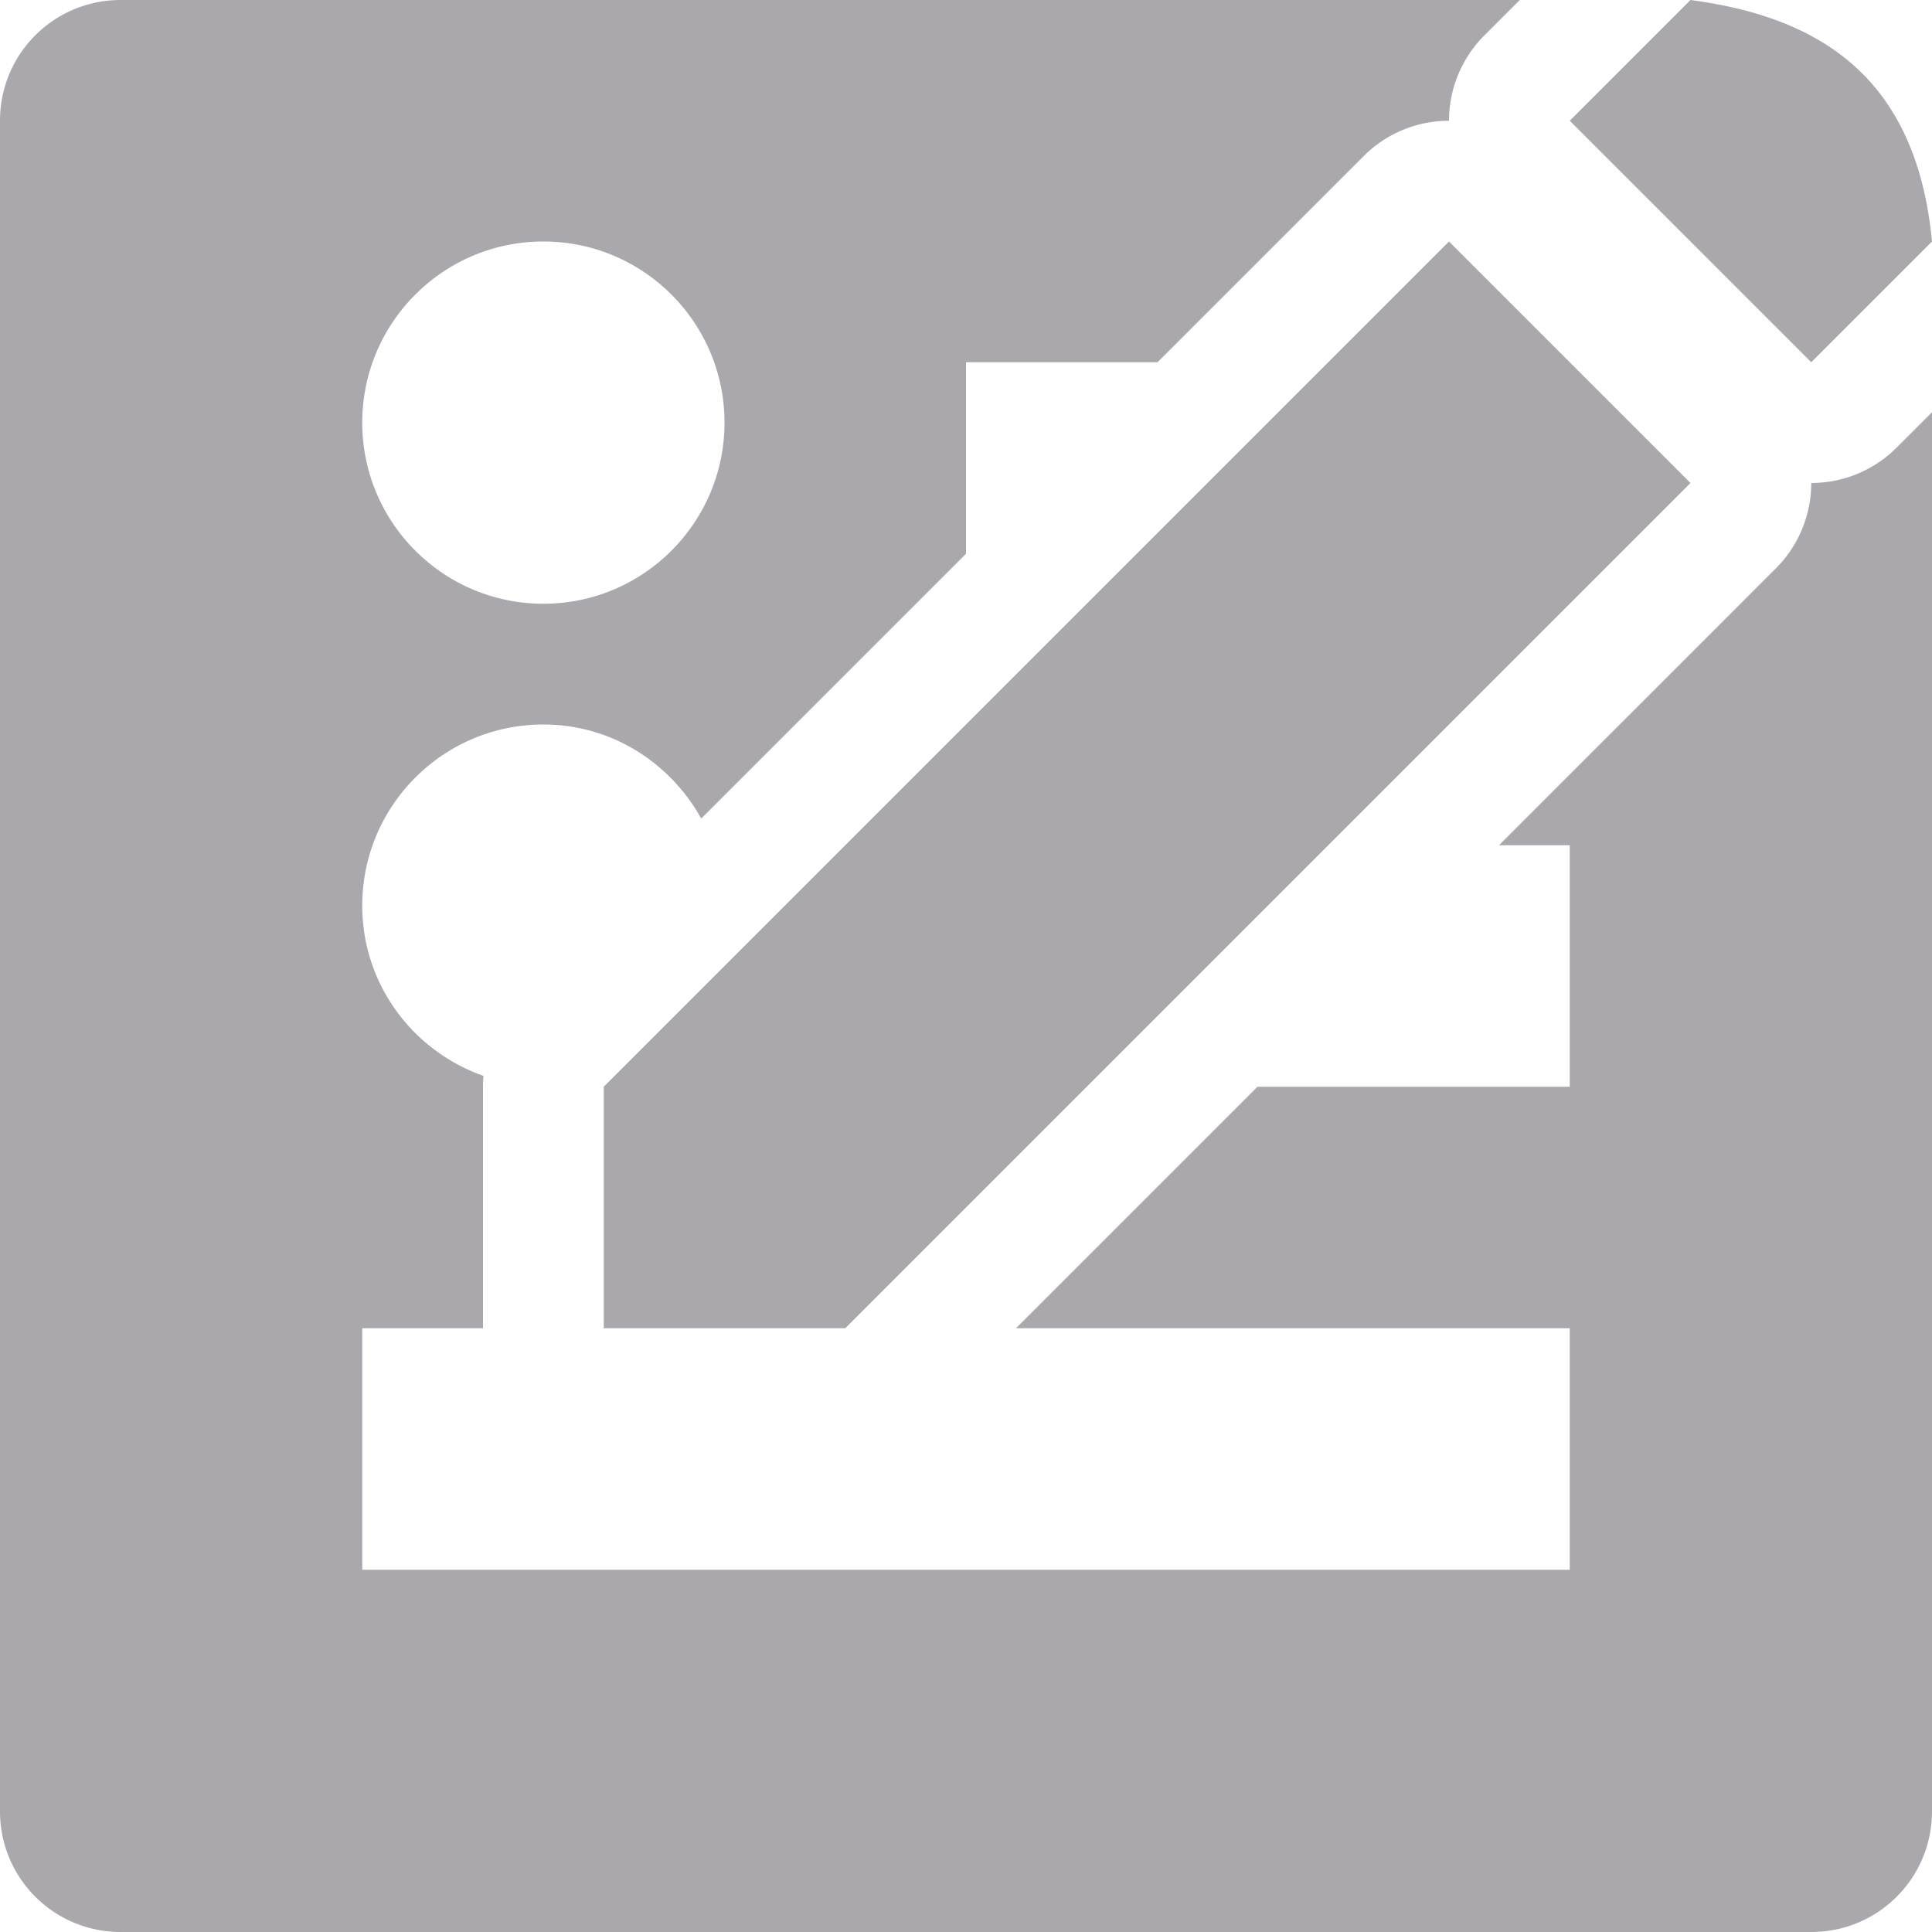 <svg viewBox="0 0 16 16" xmlns="http://www.w3.org/2000/svg"><path d="m1 0c-.554 0-1 .446-1 1v14c0 .554.446 1 1 1h14c.554 0 1-.446 1-1v-11.586l-.293.293a1 1 0 0 1 -.707.293 1 1 0 0 1 -.293.707l-2.293 2.293h.586v2h-2.586l-2 2h4.586v2h-10v-2h1v-2a1 1 0 0 1 .004-.09c-.583-.205-1.004-.756-1.004-1.41 0-.828.672-1.5 1.5-1.5.565 0 1.051.317 1.307.779l2.193-2.193v-1.586h1.586l1.707-1.707a1 1 0 0 1 .707-.293 1 1 0 0 1 .293-.707l.293-.293zm13 0-1 1 2 2 1-1c-.129-1.358-.926-1.858-2-2zm-9.5 2c.828 0 1.5.672 1.5 1.5s-.672 1.5-1.5 1.5-1.5-.672-1.5-1.5.672-1.5 1.5-1.5zm7.5 0-7 7v2h2l7-7z" fill="#aaa8ac"/></svg>